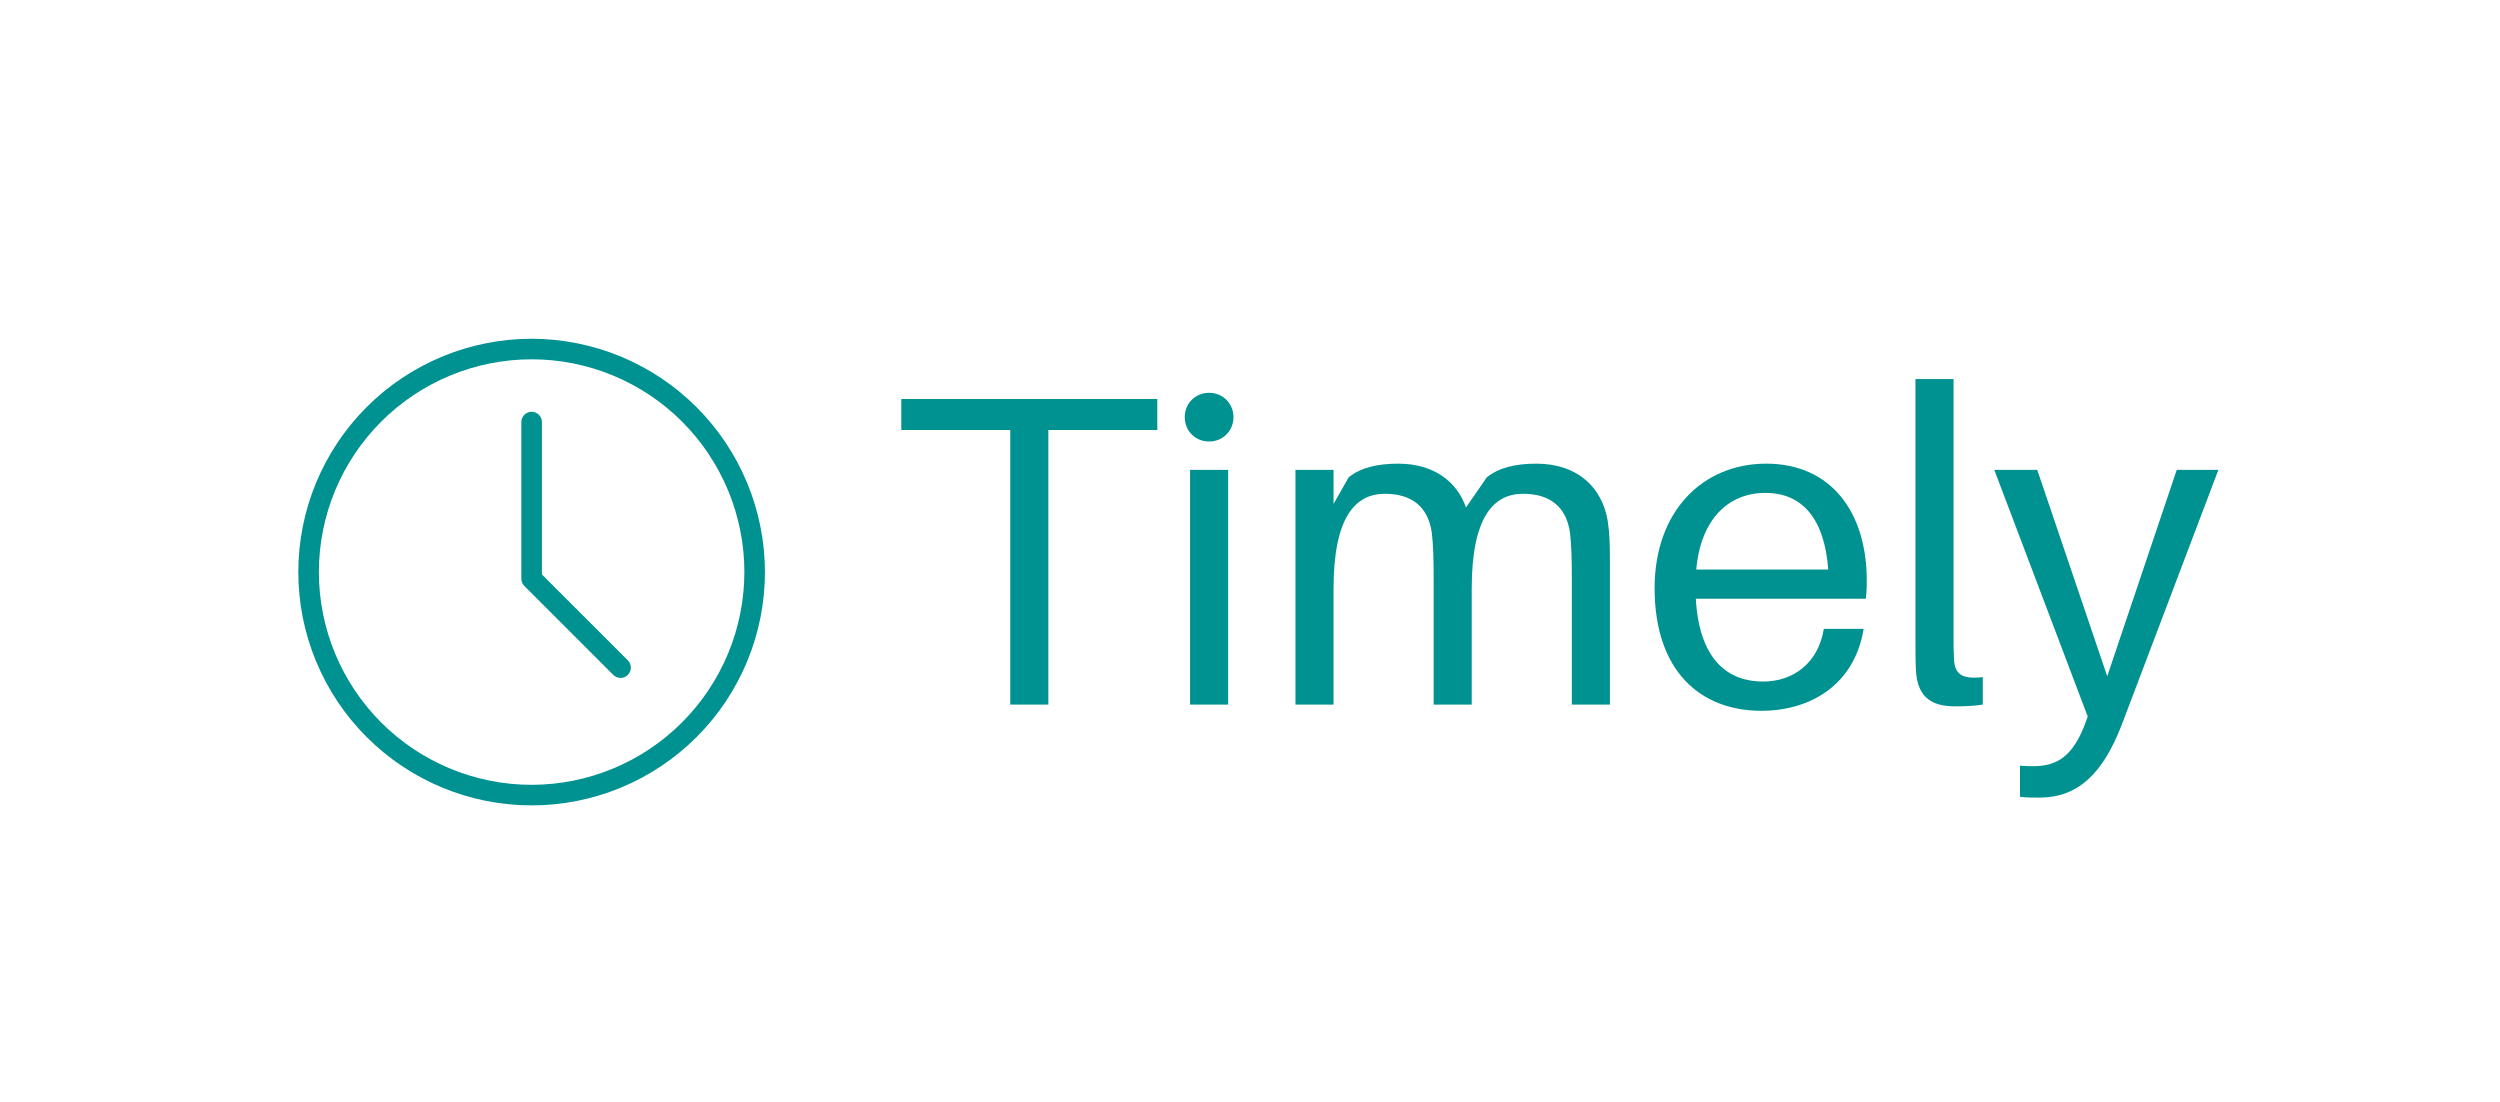 <svg xmlns="http://www.w3.org/2000/svg" xmlns:xlink="http://www.w3.org/1999/xlink" width="901" zoomAndPan="magnify" viewBox="0 0 675.75 297.75" height="397" preserveAspectRatio="xMidYMid meet" version="1.0"><defs><g/><clipPath id="id1"><path d="M 80 91.535 L 206.793 91.535 L 206.793 218 L 80 218 Z M 80 91.535 " clip-rule="nonzero"/></clipPath></defs><g clip-path="url(#id1)"><path fill="#009191" d="M 143.699 91.562 C 141.633 91.562 139.574 91.664 137.516 91.867 C 135.461 92.07 133.422 92.371 131.395 92.777 C 129.371 93.18 127.367 93.68 125.391 94.277 C 123.414 94.879 121.473 95.574 119.566 96.363 C 117.656 97.156 115.793 98.035 113.969 99.012 C 112.148 99.984 110.379 101.043 108.66 102.191 C 106.945 103.34 105.285 104.57 103.691 105.879 C 102.094 107.188 100.566 108.574 99.105 110.035 C 97.645 111.496 96.258 113.023 94.949 114.621 C 93.637 116.219 92.41 117.875 91.262 119.59 C 90.113 121.309 89.055 123.078 88.078 124.898 C 87.105 126.723 86.223 128.586 85.434 130.496 C 84.645 132.402 83.949 134.344 83.348 136.32 C 82.75 138.297 82.246 140.301 81.844 142.324 C 81.441 144.352 81.141 146.391 80.938 148.449 C 80.734 150.504 80.633 152.562 80.633 154.629 C 80.633 156.695 80.734 158.754 80.938 160.812 C 81.141 162.867 81.441 164.906 81.844 166.934 C 82.246 168.957 82.75 170.961 83.348 172.938 C 83.949 174.914 84.645 176.855 85.434 178.762 C 86.223 180.672 87.105 182.535 88.078 184.359 C 89.055 186.18 90.113 187.949 91.262 189.668 C 92.41 191.383 93.637 193.039 94.949 194.637 C 96.258 196.234 97.645 197.762 99.105 199.223 C 100.562 200.684 102.094 202.07 103.691 203.379 C 105.285 204.691 106.941 205.918 108.66 207.066 C 110.379 208.215 112.148 209.273 113.969 210.246 C 115.789 211.223 117.656 212.105 119.562 212.895 C 121.473 213.684 123.414 214.379 125.391 214.98 C 127.367 215.578 129.367 216.078 131.395 216.484 C 133.422 216.887 135.461 217.188 137.516 217.391 C 139.57 217.594 141.633 217.695 143.699 217.695 C 145.762 217.695 147.824 217.594 149.879 217.391 C 151.934 217.188 153.977 216.887 156 216.484 C 158.027 216.078 160.027 215.578 162.004 214.98 C 163.98 214.379 165.926 213.684 167.832 212.895 C 169.742 212.105 171.605 211.223 173.426 210.246 C 175.25 209.273 177.02 208.215 178.734 207.066 C 180.453 205.918 182.109 204.691 183.707 203.379 C 185.305 202.07 186.832 200.684 188.293 199.223 C 189.754 197.762 191.137 196.234 192.449 194.637 C 193.758 193.039 194.988 191.383 196.137 189.668 C 197.281 187.949 198.344 186.18 199.316 184.359 C 200.289 182.535 201.172 180.672 201.965 178.762 C 202.754 176.855 203.449 174.914 204.047 172.938 C 204.648 170.961 205.148 168.957 205.551 166.934 C 205.953 164.906 206.258 162.867 206.461 160.809 C 206.664 158.754 206.762 156.695 206.762 154.629 C 206.762 152.562 206.656 150.504 206.453 148.449 C 206.25 146.395 205.945 144.355 205.539 142.332 C 205.137 140.305 204.633 138.305 204.031 136.328 C 203.43 134.355 202.734 132.414 201.945 130.504 C 201.152 128.598 200.27 126.734 199.297 124.914 C 198.32 123.094 197.262 121.324 196.113 119.609 C 194.965 117.891 193.738 116.234 192.426 114.641 C 191.117 113.043 189.73 111.516 188.27 110.055 C 186.812 108.598 185.285 107.211 183.688 105.902 C 182.09 104.59 180.434 103.363 178.719 102.215 C 177.004 101.066 175.234 100.004 173.414 99.031 C 171.594 98.059 169.73 97.176 167.82 96.383 C 165.914 95.594 163.973 94.895 161.996 94.297 C 160.023 93.695 158.023 93.191 155.996 92.789 C 153.973 92.383 151.934 92.078 149.879 91.875 C 147.824 91.668 145.762 91.566 143.699 91.562 Z M 143.699 212.137 C 141.816 212.137 139.938 212.043 138.062 211.859 C 136.188 211.676 134.328 211.398 132.48 211.031 C 130.633 210.664 128.809 210.207 127.004 209.66 C 125.203 209.113 123.434 208.48 121.691 207.758 C 119.953 207.039 118.25 206.234 116.59 205.344 C 114.93 204.457 113.316 203.492 111.75 202.445 C 110.184 201.398 108.672 200.277 107.215 199.082 C 105.762 197.887 104.367 196.625 103.035 195.293 C 101.703 193.961 100.441 192.566 99.246 191.109 C 98.051 189.656 96.93 188.145 95.883 186.578 C 94.836 185.012 93.871 183.398 92.98 181.738 C 92.094 180.078 91.289 178.375 90.57 176.637 C 89.848 174.895 89.215 173.125 88.668 171.324 C 88.121 169.52 87.664 167.695 87.297 165.848 C 86.93 164 86.652 162.141 86.469 160.266 C 86.285 158.391 86.191 156.512 86.191 154.629 C 86.191 152.746 86.285 150.867 86.469 148.992 C 86.652 147.117 86.93 145.258 87.297 143.41 C 87.664 141.562 88.121 139.738 88.668 137.938 C 89.215 136.133 89.848 134.363 90.57 132.621 C 91.289 130.883 92.094 129.184 92.98 127.52 C 93.871 125.859 94.836 124.246 95.883 122.68 C 96.93 121.113 98.051 119.602 99.246 118.148 C 100.441 116.691 101.703 115.297 103.035 113.965 C 104.367 112.633 105.762 111.371 107.215 110.176 C 108.672 108.98 110.184 107.859 111.75 106.812 C 113.316 105.77 114.93 104.801 116.59 103.914 C 118.25 103.023 119.953 102.219 121.691 101.5 C 123.43 100.777 125.203 100.145 127.004 99.598 C 128.809 99.051 130.633 98.594 132.48 98.227 C 134.328 97.859 136.188 97.586 138.062 97.398 C 139.938 97.215 141.816 97.121 143.699 97.121 C 145.582 97.121 147.461 97.215 149.336 97.398 C 151.211 97.586 153.07 97.859 154.918 98.227 C 156.766 98.594 158.59 99.051 160.391 99.598 C 162.195 100.145 163.965 100.777 165.703 101.5 C 167.445 102.219 169.145 103.023 170.805 103.914 C 172.469 104.801 174.082 105.77 175.648 106.812 C 177.215 107.859 178.723 108.98 180.18 110.176 C 181.637 111.371 183.031 112.633 184.363 113.965 C 185.691 115.297 186.957 116.691 188.152 118.148 C 189.348 119.602 190.465 121.113 191.512 122.68 C 192.559 124.246 193.527 125.859 194.414 127.52 C 195.301 129.18 196.105 130.883 196.828 132.621 C 197.547 134.363 198.184 136.133 198.73 137.934 C 199.273 139.738 199.73 141.562 200.102 143.41 C 200.469 145.258 200.742 147.117 200.93 148.992 C 201.113 150.867 201.203 152.746 201.203 154.629 C 201.203 156.512 201.109 158.391 200.922 160.262 C 200.734 162.137 200.457 163.996 200.09 165.844 C 199.719 167.688 199.262 169.512 198.715 171.316 C 198.168 173.117 197.531 174.887 196.809 176.625 C 196.09 178.363 195.285 180.062 194.395 181.723 C 193.508 183.383 192.539 184.996 191.492 186.562 C 190.449 188.129 189.328 189.637 188.133 191.094 C 186.938 192.547 185.676 193.941 184.344 195.273 C 183.012 196.605 181.617 197.867 180.164 199.062 C 178.707 200.258 177.199 201.379 175.633 202.426 C 174.066 203.469 172.453 204.438 170.793 205.328 C 169.133 206.215 167.434 207.02 165.695 207.742 C 163.957 208.461 162.188 209.098 160.387 209.645 C 158.582 210.191 156.758 210.652 154.914 211.02 C 153.066 211.391 151.207 211.668 149.332 211.852 C 147.461 212.039 145.582 212.133 143.699 212.137 Z M 143.699 212.137 " fill-opacity="1" fill-rule="nonzero"/></g><path fill="#009191" d="M 146.477 155.273 L 146.477 114.078 C 146.477 113.711 146.406 113.355 146.266 113.016 C 146.125 112.676 145.926 112.375 145.664 112.113 C 145.402 111.852 145.102 111.652 144.762 111.512 C 144.422 111.371 144.066 111.301 143.699 111.301 C 143.332 111.301 142.977 111.371 142.637 111.512 C 142.293 111.652 141.992 111.852 141.734 112.113 C 141.473 112.375 141.273 112.676 141.133 113.016 C 140.988 113.355 140.918 113.711 140.918 114.078 L 140.918 156.422 C 140.918 157.191 141.191 157.844 141.734 158.387 L 165.777 182.43 C 166.039 182.691 166.34 182.891 166.68 183.031 C 167.02 183.176 167.375 183.246 167.742 183.246 C 168.109 183.246 168.465 183.176 168.805 183.031 C 169.145 182.891 169.445 182.691 169.707 182.43 C 169.969 182.172 170.168 181.871 170.309 181.527 C 170.449 181.188 170.52 180.836 170.52 180.465 C 170.52 180.098 170.449 179.742 170.309 179.402 C 170.168 179.062 169.969 178.762 169.707 178.5 Z M 146.477 155.273 " fill-opacity="1" fill-rule="nonzero"/><g fill="#009191" fill-opacity="1"><g transform="translate(239.555, 190.452)"><g><path d="M 73.266 -74.223 L 73.266 -82.602 L 4.07 -82.602 L 4.07 -74.223 L 33.52 -74.223 L 33.52 0 L 43.816 0 L 43.816 -74.223 Z M 73.266 -74.223 "/></g></g></g><g fill="#009191" fill-opacity="1"><g transform="translate(312.814, 190.452)"><g><path d="M 14.008 -84.277 C 10.297 -84.277 7.422 -81.406 7.422 -77.695 C 7.422 -73.984 10.297 -71.109 14.008 -71.109 C 17.719 -71.109 20.59 -73.984 20.59 -77.695 C 20.59 -81.406 17.719 -84.277 14.008 -84.277 Z M 19.156 0 L 19.156 -63.449 L 8.859 -63.449 L 8.859 0 Z M 19.156 0 "/></g></g></g><g fill="#009191" fill-opacity="1"><g transform="translate(341.304, 190.452)"><g><path d="M 93.258 -49.68 C 91.82 -58.422 85.355 -65.125 73.984 -65.125 C 68.355 -65.125 63.809 -64.047 60.574 -61.414 L 54.949 -53.273 C 52.555 -60.215 46.328 -65.125 36.633 -65.125 C 31.008 -65.125 26.457 -64.047 23.223 -61.414 L 19.156 -54.23 L 19.156 -63.449 L 8.859 -63.449 L 8.859 0 L 19.156 0 L 19.156 -31.363 C 19.156 -50.641 25.02 -56.984 33.043 -56.984 C 40.223 -56.984 44.773 -53.512 45.73 -46.328 C 46.09 -43.098 46.211 -39.625 46.211 -34 L 46.211 0 L 56.504 0 L 56.504 -31.363 C 56.504 -50.641 62.371 -56.984 70.391 -56.984 C 77.574 -56.984 82.125 -53.512 83.082 -46.328 C 83.441 -43.098 83.562 -39.625 83.562 -34 L 83.562 0 L 93.855 0 L 93.855 -38.789 C 93.855 -43.934 93.738 -46.449 93.258 -49.68 Z M 93.258 -49.68 "/></g></g></g><g fill="#009191" fill-opacity="1"><g transform="translate(443.651, 190.452)"><g><path d="M 60.934 -33.52 C 60.934 -52.074 51.238 -65.125 33.758 -65.125 C 16.402 -65.125 3.59 -52.074 3.59 -31.484 C 3.59 -9.098 15.922 1.676 32.441 1.676 C 45.492 1.676 57.582 -5.148 60.098 -20.473 L 49.324 -20.473 C 47.887 -11.371 41.184 -6.227 32.922 -6.227 C 23.582 -6.227 15.684 -11.852 14.727 -28.613 L 60.695 -28.613 C 60.934 -30.887 60.934 -32.562 60.934 -33.52 Z M 33.52 -57.223 C 43.934 -57.223 49.562 -49.68 50.52 -36.512 L 14.844 -36.512 C 16.043 -50.039 23.465 -57.223 33.52 -57.223 Z M 33.52 -57.223 "/></g></g></g><g fill="#009191" fill-opacity="1"><g transform="translate(509.369, 190.452)"><g><path d="M 18.676 -87.988 L 8.379 -87.988 L 8.379 -17.836 C 8.379 -14.367 8.379 -11.613 8.5 -9.457 C 8.859 -1.438 13.289 0.48 19.273 0.48 C 21.668 0.48 24.301 0.359 26.578 0 L 26.578 -7.422 C 20.949 -6.824 19.035 -8.141 18.797 -12.211 C 18.676 -14.246 18.676 -16.281 18.676 -18.195 Z M 18.676 -87.988 "/></g></g></g><g fill="#009191" fill-opacity="1"><g transform="translate(538.936, 190.452)"><g><path d="M 60.695 -63.449 L 49.441 -63.449 L 30.648 -7.66 L 11.73 -63.449 L 0.121 -63.449 L 25.379 3.23 L 24.543 5.508 C 21.309 13.887 17.121 16.641 10.773 16.641 C 9.695 16.641 8.621 16.641 7.062 16.52 L 7.062 24.902 C 8.621 25.141 10.055 25.141 12.332 25.141 C 22.625 25.141 29.449 18.797 34.598 5.387 Z M 60.695 -63.449 "/></g></g></g></svg>

